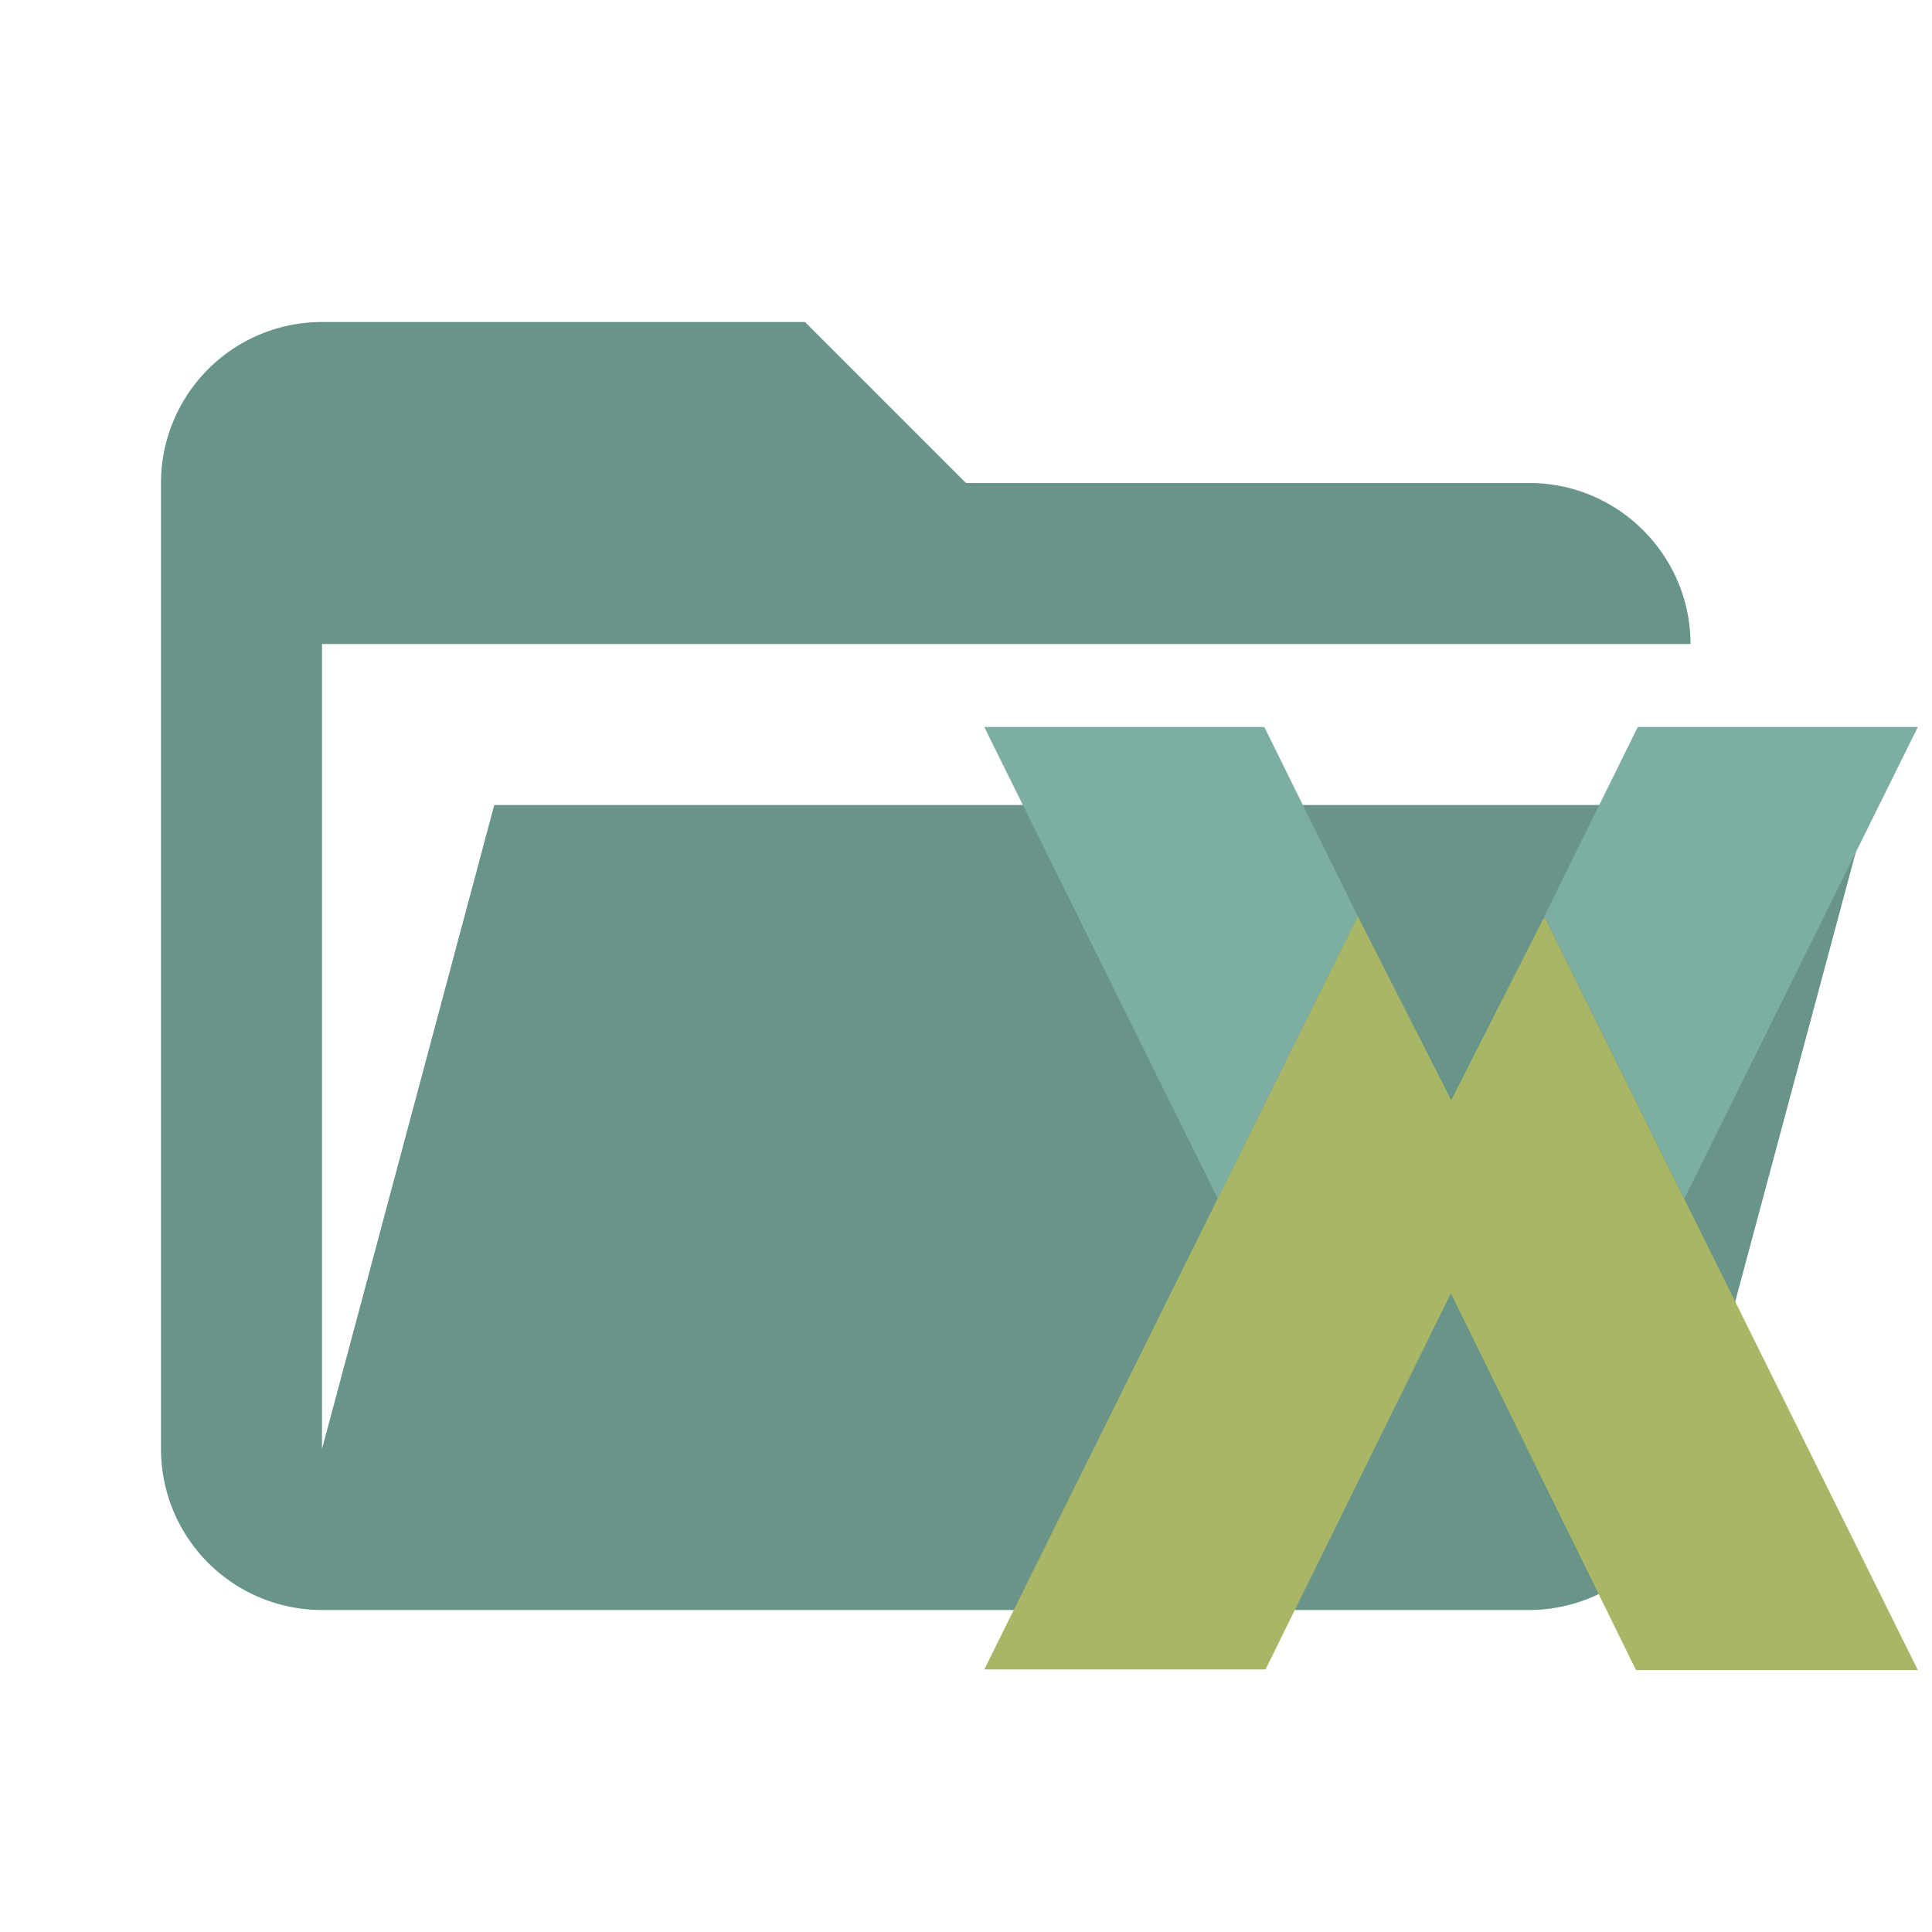 <svg fill="none" version="1.1" viewBox="0 0 24 24" xmlns="http://www.w3.org/2000/svg"><path d="m19 20h-15a2 2 0 0 1-2-2v-12a2 2 0 0 1 2-2h6l2 2h7c1.1 0 2 .9 2 2h-17v10l2.14-8h17.07l-2.28 8.5a2 2 0 0 1-1.93 1.5z" style="fill:#68948a"/><g transform="matrix(.734 0 0 .734 12.08 9.002)"><path d="m.2 15.99 6.32-12.75 1.58 3.11v3.27l-3.14 6.37zm15.8.01-6.32-12.75-1.58 3.11v3.27l3.13 6.37z" style="fill:#a9b665"/><path d="m.2.04 3.95 7.98 2.37-4.78-1.58-3.2zm15.8 0-3.95 7.98-2.37-4.78 1.58-3.2z" style="fill:#7daea3"/></g></svg>
